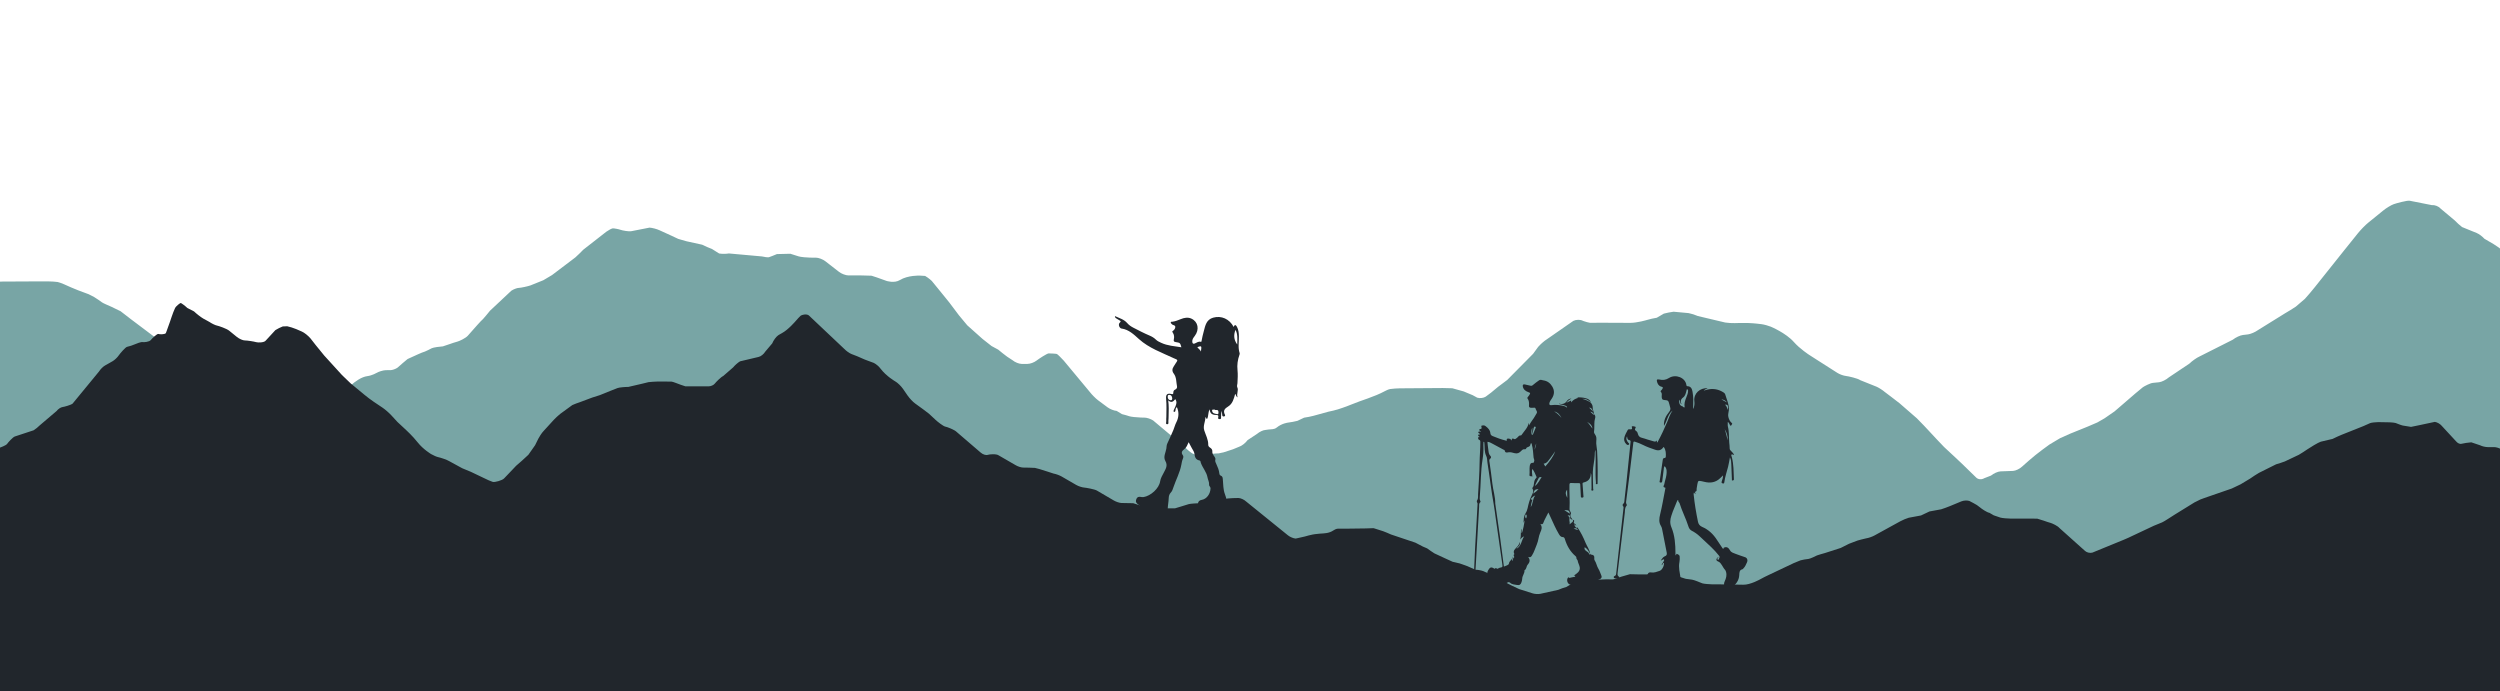 <svg width="1906" height="527" viewBox="0 0 1906 527" fill="none" xmlns="http://www.w3.org/2000/svg">
<g clip-path="url(#clip0_20_3)">
<path d="M-614.658 526.963C-614.658 526.963 582.464 526.15 813.043 526.105C814.914 526.105 817.984 526.105 819.855 526.105C1320.19 525.986 1820.57 525.867 2321 525.748C2322.88 525.748 2325.95 525.739 2327.82 525.73C2329.49 525.694 2331.16 525.648 2332.83 525.611C2334.73 525.556 2337.46 525.155 2338.02 524.762C2338.57 524.369 2339.01 523.519 2339 522.889C2339 522.889 2339 522.889 2338.75 522.834C2336.97 522.451 2336.5 522.387 2336.5 522.387C2334.73 522.131 2331.68 522.113 2329.71 522.341C2328.31 521.784 2326.91 521.236 2325.5 520.687C2323.77 520.359 2321.06 519.546 2319.49 518.869C2318.46 518.394 2317.42 517.919 2316.38 517.444C2314.53 517.39 2308.6 516.987 2306.95 516.796C2305.29 516.613 2302.51 516.22 2300.75 515.919C2297.38 513.754 2294 511.589 2290.62 509.423C2288.86 509.104 2286.17 508.245 2284.6 507.496C2283.12 507.14 2281.64 506.774 2280.16 506.418C2278.67 505.55 2276.27 504.061 2274.81 503.111C2272.66 502.444 2270.52 501.786 2268.36 501.128C2266.85 500.306 2264.26 499.155 2262.62 498.561C2262.62 498.561 2258.13 496.935 2254.5 495.3C2249.91 493.245 2246.25 489.161 2240.32 489.819C2239.13 489.947 2239.13 489.947 2239.13 489.947C2238.19 489.061 2236.18 487.626 2234.68 486.759C2230.6 484.237 2226.51 481.707 2222.42 479.185C2220.84 478.409 2218.36 476.993 2216.88 476.024C2216.88 476.024 2209.08 470.908 2201.78 471.986C2200.14 472.233 2200.14 472.233 2200.14 472.233C2198.64 471.575 2195.99 470.717 2194.24 470.324C2191.81 468.46 2189.36 466.606 2186.92 464.742C2185.19 464.304 2182.44 463.372 2180.82 462.678C2175.27 459.681 2169.7 456.685 2164.12 453.688C2162.69 452.583 2160.24 450.993 2158.67 450.144C2158.67 450.144 2157.6 449.568 2155.19 449.559C2152.35 449.559 2150.73 448.454 2150.73 448.454C2149.25 447.449 2144.62 443.721 2143.2 442.799C2141.77 441.876 2136.47 440.533 2134.95 440.305C2133.42 440.086 2128.29 436.751 2126.98 435.682C2125.69 434.614 2123.6 432.503 2122.36 430.996C2115.83 425.542 2109.26 420.097 2102.67 414.644C2101.22 413.492 2099.1 411.994 2098.82 411.62C2098.53 411.254 2097.15 409.93 2095.74 408.678C2092.79 405.207 2089.81 401.735 2086.83 398.255C2085.43 396.967 2083.12 394.911 2081.68 393.687C2078.4 391.65 2075.12 389.612 2071.83 387.575C2070.06 387.064 2067.22 386.132 2065.51 385.483C2062.21 383.446 2058.9 381.409 2055.6 379.381C2054.17 378.093 2051.94 375.818 2050.62 374.329C2050.62 374.329 2044.23 367.139 2038.97 363.796C2032.42 359.612 2023.44 350.458 2023.43 350.458C2022.04 349.042 2019.78 346.731 2018.39 345.315C2016.76 342.52 2015.11 339.724 2013.46 336.929C2012.48 334.818 2010.46 329.675 2009.75 328.67C2009.04 327.665 2007.49 325.354 2006.3 323.545C2005.35 321.892 2004.4 320.247 2003.44 318.594C2002.38 316.584 2000.62 313.314 1999.53 311.331C1994.9 303.246 1990.22 295.171 1985.5 287.086C1984.3 285.249 1982.3 282.308 1981.05 280.545C1975.62 274.333 1970.17 268.111 1964.69 261.89C1963.24 260.447 1959.79 257.295 1959.01 256.391C1958.23 255.486 1956.53 253.331 1955.23 251.586C1953.28 248.288 1951.32 244.99 1949.35 241.683C1948.07 239.92 1946.01 236.932 1944.8 235.041C1939.27 227.094 1933.69 219.155 1928.06 211.207C1926.67 209.581 1924.38 206.95 1922.96 205.361C1920.99 204.173 1919.01 202.994 1917.03 201.807C1915.27 200.975 1910.8 195.631 1909.8 194.115C1908.8 192.607 1906.26 189.529 1905.5 189.035C1904.73 188.542 1902.75 187.218 1901.08 186.085C1898.76 184.733 1896.43 183.381 1894.11 182.028C1892.7 180.384 1890.06 178.411 1888.24 177.643C1884.53 176.127 1880.8 174.62 1877.07 173.103C1875.44 171.861 1872.91 169.577 1871.44 168.015C1867.85 164.991 1864.24 161.976 1860.63 158.962C1859.2 157.299 1856.29 156.157 1854.16 156.413C1848.47 155.28 1842.76 154.156 1837.06 153.024C1835.06 152.749 1826.92 154.942 1824.9 155.691C1822.87 156.449 1819.39 158.551 1817.14 160.369C1813.27 163.511 1809.4 166.645 1805.55 169.778C1803.31 171.596 1799.78 175.214 1797.68 177.817C1797.68 177.817 1791.83 185.098 1786.69 191.502C1778.1 202.19 1764.86 218.862 1764.87 218.862C1762.81 221.466 1759.39 225.504 1757.26 227.834C1754.96 229.807 1752.66 231.78 1750.36 233.753C1748.16 235.251 1744.57 237.472 1742.37 238.705C1735.43 243.008 1728.49 247.31 1721.57 251.613C1719.39 253.193 1715.93 254.692 1713.85 254.938C1712.56 255.094 1711.26 255.249 1709.96 255.404C1707.9 255.651 1704.44 257.268 1702.27 258.994C1693.8 263.261 1685.35 267.518 1676.92 271.775C1674.79 272.716 1671.3 275.164 1669.2 277.211C1663.98 280.7 1658.77 284.19 1653.57 287.68C1651.46 289.534 1648.06 291.224 1646.03 291.434C1644.45 291.59 1642.88 291.745 1641.3 291.909C1639.27 292.11 1634.6 294.55 1633.63 295.299C1632.67 296.039 1630.14 298.131 1628.04 299.93C1622.73 304.489 1617.44 309.047 1612.17 313.615C1610.06 315.132 1606.6 317.534 1604.48 318.941C1602.67 319.982 1600.85 321.024 1599.03 322.065C1596.93 322.997 1593.5 324.468 1591.41 325.336C1586.99 327.117 1582.57 328.908 1578.16 330.698C1576.07 331.621 1572.65 333.156 1570.56 334.106C1567.88 335.704 1565.19 337.303 1562.51 338.902C1560.42 340.281 1553.73 345.443 1551.84 346.932C1549.94 348.421 1543.5 353.966 1541.67 355.711C1539.82 357.456 1536.71 358.936 1534.74 359.018C1531.57 359.137 1528.4 359.256 1525.23 359.374C1523.26 359.447 1519.97 360.891 1517.92 362.59C1516.22 363.257 1514.51 363.915 1512.8 364.581C1510.74 365.879 1507.86 365.55 1506.41 363.86C1503.22 360.745 1500.01 357.63 1496.81 354.514C1495.27 352.989 1492.73 350.568 1491.15 349.143C1488.17 346.365 1485.18 343.588 1482.18 340.811C1480.68 339.194 1478.19 336.591 1476.65 335.01C1473.46 331.566 1470.25 328.131 1467.04 324.696C1465.52 323.07 1462.99 320.476 1461.43 318.932C1457.03 315.086 1452.59 311.24 1448.15 307.385C1446.47 306.133 1443.74 304.023 1442.08 302.717C1440.41 301.456 1438.74 300.195 1437.08 298.934C1435.45 297.527 1432.62 295.7 1430.8 294.869C1426.62 293.188 1422.43 291.507 1418.24 289.836C1416.56 288.511 1409.17 286.821 1407.37 286.647C1405.58 286.474 1402.68 285.432 1400.91 284.345C1395.85 281.102 1390.76 277.859 1385.66 274.616C1383.9 273.501 1381.01 271.656 1379.26 270.514C1379.26 270.514 1372.21 265.937 1367.69 260.794C1361.53 253.787 1350.02 249.046 1350.02 249.046C1348.14 248.279 1344.99 247.42 1343 247.155C1343 247.155 1337.52 246.406 1332.89 246.269C1328.26 246.141 1322.59 246.342 1322.59 246.342C1320.57 246.415 1317.29 246.214 1315.32 245.894C1308.35 244.241 1301.39 242.587 1294.41 240.934C1292.53 240.075 1289.39 239.079 1287.41 238.714C1283.6 238.367 1279.79 238.01 1275.97 237.654C1273.93 237.892 1270.57 238.54 1268.51 239.107C1266.72 240.148 1264.93 241.199 1263.15 242.24C1261.1 242.551 1257.74 243.3 1255.68 243.93C1255.68 243.93 1248.3 246.168 1242.81 246.15C1233.92 246.123 1219.83 246.05 1219.83 246.05C1217.81 246.04 1214.5 246.068 1212.48 246.123C1212.48 246.123 1211.89 246.132 1209.86 245.583C1207.45 244.926 1206.63 244.506 1206.63 244.506C1204.76 243.556 1201.56 243.61 1199.53 244.634C1192.24 249.685 1184.98 254.728 1177.74 259.771C1175.77 261.251 1173.11 263.882 1172.72 264.421C1172.32 264.969 1170.58 267.353 1168.84 269.747C1162.24 276.379 1155.67 283.02 1149.13 289.662C1147.21 291.279 1142.1 294.769 1140.79 296.029C1139.48 297.281 1134.29 301.401 1132.67 302.433C1131.05 303.475 1128.15 303.813 1126.24 303.182C1125.08 302.552 1123.94 301.922 1122.79 301.301C1120.91 300.46 1117.8 299.163 1115.9 298.423C1113.01 297.619 1110.13 296.815 1107.23 296.011C1105.25 295.91 1101.99 295.828 1099.99 295.828C1089.04 295.91 1078.07 295.984 1067.12 296.066C1065.13 296.075 1061.85 296.312 1059.85 296.605C1059.85 296.596 1058.45 296.797 1056.02 298.103C1047.43 302.735 1038.67 304.882 1030.04 308.49C1025.57 310.372 1020.07 312.08 1020.07 312.08C1018.08 312.702 1014.83 313.505 1012.84 313.862C1009.05 314.903 1005.27 315.945 1001.48 316.986C999.5 317.525 996.248 318.174 994.259 318.429C992.561 319.233 990.862 320.037 989.155 320.85C987.175 321.371 983.932 321.983 981.952 322.202C981.952 322.202 977.311 322.714 973.278 326.012C971.453 327.501 969.191 327.19 967.129 327.464C964.65 327.802 964.65 327.811 964.65 327.811C963.033 327.885 960.218 329.218 958.383 330.78C955.976 332.37 953.578 333.96 951.18 335.54C949.546 337.769 946.603 340.062 944.641 340.629C943.097 341.259 941.562 341.889 940.027 342.529C938.074 343.241 934.877 344.282 932.924 344.84C931.617 345.123 930.309 345.397 929.001 345.68C927.03 345.635 923.815 345.991 921.853 346.475C920.572 346.676 919.292 346.877 918.011 347.078C916.095 348.046 910.545 346.557 909.083 345.717C907.62 344.886 905.041 342.702 903.343 340.875C895.323 334.106 887.257 327.337 879.147 320.558C877.285 319.316 874.197 318.329 872.28 318.384C870.373 318.429 868.683 318.265 868.683 318.256C866.694 318.237 862.117 317.753 861 317.342C859.891 316.931 857.367 316.21 855.396 315.735C854.042 314.912 852.698 314.099 851.336 313.277C849.356 313.14 846.222 311.897 844.369 310.518C841.972 308.728 839.565 306.946 837.158 305.156C835.305 303.776 832.444 300.889 830.791 298.743C824.251 290.822 817.657 282.902 811.036 274.981C809.301 273.045 806.341 270.14 805.796 269.893C805.251 269.637 800.773 269.427 799.529 269.427C798.293 269.427 791.917 273.602 790.183 274.963C788.439 276.324 785.369 277.439 783.371 277.439H778.884C776.877 277.439 773.725 276.151 771.872 274.57C770.546 273.702 769.211 272.834 767.885 271.967C765.987 270.587 762.917 268.157 761.055 266.577C759.356 265.654 757.658 264.731 755.959 263.809C754.079 262.301 750.991 259.871 749.093 258.41C745.224 254.947 741.337 251.485 737.449 248.023C735.723 245.903 732.871 242.478 731.119 240.413C728.648 237.115 726.168 233.826 723.68 230.529C721.963 228.327 719.12 224.819 717.358 222.736C715.042 219.886 712.726 217.044 710.401 214.203C708.557 212.376 705.542 210.43 705.306 210.366C705.07 210.303 703.208 210.184 701.164 210.111C701.164 210.111 692.181 209.764 686.06 213.518C681.791 216.14 675.878 214.158 675.869 214.158C673.835 213.482 670.51 212.285 668.476 211.508C667.132 211.07 665.788 210.641 664.434 210.202C662.391 210.093 659.048 209.992 657.014 209.992C653.626 209.992 650.247 209.992 646.868 209.983C644.825 209.992 641.564 208.74 639.611 207.224C636.178 204.547 632.727 201.871 629.276 199.185C627.323 197.668 624.044 196.435 622 196.435C620.583 196.435 619.167 196.426 617.75 196.417C615.706 196.417 610.302 195.969 608.885 195.458C607.477 194.946 604.635 194.051 602.573 193.466C599.158 193.548 595.752 193.631 592.337 193.713C590.384 194.462 586.978 195.988 586.133 196.134C585.28 196.271 582.9 195.988 580.829 195.494C572.455 194.745 564.081 193.987 555.697 193.229C553.69 193.612 550.357 193.63 548.286 193.265C546.46 192.114 544.635 190.972 542.8 189.821C540.729 189.072 537.36 187.601 535.298 186.551C531.329 185.683 527.36 184.806 523.382 183.938C521.302 183.216 517.778 182.476 517.051 182.111C516.315 181.736 514.027 180.667 511.956 179.717C508.895 178.319 505.843 176.931 502.773 175.533C500.702 174.574 497.305 173.679 495.235 173.533C490.639 174.437 486.043 175.332 481.447 176.237C479.458 176.703 474.299 175.67 473.11 175.214C471.92 174.748 468.069 174.008 467.197 174.099C466.316 174.199 464.127 175.332 462.328 176.611C456.434 181.197 450.557 185.783 444.708 190.36C443.073 192.096 440.339 194.754 438.632 196.262C432.692 200.738 426.779 205.224 420.885 209.7C419.077 210.86 416.089 212.632 414.236 213.646C411.003 214.953 407.778 216.25 404.545 217.556C402.638 218.278 397.034 219.466 395.617 219.475C394.209 219.493 391.593 220.471 389.813 221.667C384.382 226.737 378.978 231.808 373.601 236.878C372.057 238.696 369.05 242.532 368.278 243.208C367.497 243.884 365.59 245.867 364.028 247.63C361.557 250.416 359.087 253.203 356.625 255.989C355.081 257.752 350.376 260.008 348.832 260.41C347.288 260.821 344.491 261.717 342.602 262.411C340.949 262.968 339.296 263.516 337.643 264.074C335.645 264.165 330.449 264.859 329.196 265.472C327.943 266.084 324.782 267.81 323.901 268.048C323.011 268.285 320.785 269.162 318.942 269.994C316.208 271.236 313.465 272.487 310.731 273.73C309.078 275.137 304.7 278.718 303.619 279.823C302.538 280.919 300.041 281.979 298.07 282.18C296.707 282.198 295.345 282.217 293.983 282.226C291.994 282.326 288.924 283.249 287.153 284.281C287.153 284.281 283.737 286.282 280.032 286.766C271.176 287.944 261.258 300.159 261.267 300.159C259.805 301.958 257.08 303.932 255.209 304.525C255.218 304.525 253.71 305.009 251.594 306.425C249.469 307.85 247.607 310.052 245.682 312.044C243.665 314.117 241.967 313.798 241.967 313.798C239.932 313.414 236.59 311.715 234.537 310.016C228.861 303.986 223.148 297.957 217.416 291.927C215.391 290 212.575 287.132 212.076 286.821C211.576 286.501 209.487 284.765 207.426 282.957C205.055 280.883 202.685 278.8 200.314 276.726C198.243 274.917 194.91 273.437 192.912 273.446C189.615 273.437 186.318 273.438 183.03 273.438C181.023 273.428 177.735 273.383 175.709 273.319C175.709 273.319 170.078 273.145 165.5 273.374C162.14 273.538 158.97 272.296 158.97 272.296C156.863 271.464 153.439 270.441 151.368 270.012C148.716 269.537 146.064 269.062 143.412 268.578C141.323 267.938 135.264 264.466 133.212 263.078C131.177 261.68 124.692 259.652 123.157 259.369C121.632 259.077 118.643 257.533 116.509 255.925C110.941 251.723 105.346 247.511 99.742 243.3C97.599 241.692 94.102 238.988 91.959 237.298C89.661 236.174 87.354 235.059 85.047 233.936C82.903 232.931 78.653 231.25 77.635 230.437C76.609 229.624 74.002 227.852 71.841 226.5C70.415 225.778 68.998 225.038 67.572 224.307C65.428 223.485 61.904 222.169 59.761 221.402C57.89 220.626 56.019 219.858 54.148 219.091C51.977 218.031 45.592 215.236 43.93 214.998C42.259 214.752 39.234 214.56 37.2 214.551C37.2 214.551 14.439 214.523 1.242 214.669C-1.283 214.706 -2.573 215.108 -2.573 215.108C-4.462 215.693 -7.532 216.67 -9.412 217.264C-13.645 217.3 -17.877 217.346 -22.11 217.383C-24.253 216.844 -27.75 215.93 -29.893 215.345C-29.893 215.345 -36.76 213.482 -40.883 217.09C-42.909 218.863 -44.28 218.936 -44.28 218.936C-46.287 219.054 -49.639 218.935 -51.737 218.68C-53.535 218.177 -55.325 217.666 -57.123 217.163C-59.321 216.149 -62.509 216.204 -64.198 217.291C-67.377 220.616 -70.542 223.951 -73.697 227.276C-75.084 229.003 -77.397 231.725 -78.838 233.324C-78.839 233.324 -80.384 235.05 -82.68 236.932C-84.981 238.832 -86.822 240.02 -86.823 240.02C-88.496 241.098 -91.146 243.062 -92.71 244.387C-95.166 247.858 -97.613 251.33 -100.052 254.801C-101.268 256.784 -104.399 263.233 -105.532 264.503C-106.668 265.773 -108.737 268.148 -110.124 269.792C-112.182 272.231 -114.237 274.671 -116.285 277.119C-117.67 278.754 -119.548 282.061 -120.457 284.473C-123.3 290.439 -126.122 296.404 -128.925 302.369C-130.131 304.297 -132.255 307.156 -133.645 308.737C-135.712 311.916 -137.772 315.095 -139.825 318.265C-141.059 320.129 -144.548 325.537 -145.881 326.395C-147.216 327.245 -149.508 329.081 -150.972 330.47C-150.974 330.47 -158.674 337.76 -162.48 345.041C-164.929 349.718 -167.686 355.583 -167.685 355.583C-168.699 357.739 -170.475 361.064 -171.632 362.974C-172.781 365.129 -173.929 367.276 -175.072 369.423C-176.367 371.086 -178.058 373.662 -178.248 374.21C-178.438 374.749 -179.56 376.722 -180.737 378.577C-185.395 385.136 -190.02 391.695 -194.611 398.264C-195.923 399.844 -199.152 403.06 -200.104 403.544C-201.057 404.019 -203.219 405.006 -204.908 405.746C-212.195 409.336 -219.46 412.935 -226.7 416.526C-228.358 417.311 -233.6 420.097 -235.123 420.792C-236.648 421.486 -242.314 422.811 -244.108 422.774C-245.905 422.747 -248.492 422.865 -248.897 422.984C-249.302 423.103 -250.872 424.099 -252.385 425.195C-254.37 426.629 -256.352 428.073 -258.332 429.507C-259.841 430.603 -262.646 431.498 -264.57 431.498C-264.57 431.498 -272.248 431.508 -277.89 431.498C-280.725 431.498 -282.526 432.339 -282.526 432.339C-284.168 433.115 -286.761 434.586 -288.288 435.619C-291.502 437.446 -294.71 439.273 -297.912 441.109C-299.461 442.068 -302.5 442.031 -304.667 441.017C-306.812 440.013 -308.959 439.008 -311.108 438.003C-313.28 436.998 -316.628 436.166 -318.547 436.176C-318.547 436.176 -326.993 436.203 -333.047 436.148C-336.274 436.121 -339.492 434.997 -339.492 434.997C-341.617 434.257 -345.064 433.179 -347.152 432.613C-349.598 432.604 -352.045 432.594 -354.49 432.585C-356.191 433.188 -360.985 435.481 -362.473 435.6C-363.964 435.719 -366.751 435.829 -368.667 435.847C-371.56 435.874 -374.453 435.911 -377.346 435.938C-379.258 435.966 -382.398 435.984 -384.325 435.965C-385.732 435.509 -387.139 435.043 -388.547 434.577C-390.687 433.81 -395.04 431.919 -395.982 431.782C-396.923 431.654 -399.395 431.124 -401.475 430.621C-403.606 430.192 -405.739 429.763 -407.872 429.333C-410.087 428.255 -413.107 428.237 -414.58 429.315C-414.58 429.315 -415.824 430.219 -417.962 430.877C-420.109 431.535 -422.608 431.38 -425.005 431.434C-430.994 431.572 -437.529 431.654 -437.529 431.654C-439.445 431.672 -442.247 432.494 -443.753 433.481C-447.404 435.865 -451.046 438.259 -454.679 440.643C-456.178 441.63 -458.176 444.014 -459.117 445.951C-461.671 450.646 -464.209 455.333 -466.731 460.019C-467.718 461.874 -469.6 464.441 -470.915 465.738C-472.284 467.245 -473.65 468.743 -475.016 470.251C-476.447 471.32 -479.179 472.178 -481.087 472.169C-481.086 472.169 -484.838 472.133 -488.387 472.224C-489.961 472.27 -489.961 472.27 -489.961 472.27C-491.56 472.635 -494.16 473.567 -495.735 474.334C-499.286 477.139 -502.826 479.943 -506.356 482.748C-507.798 483.762 -509.971 485.763 -511.181 487.197C-511.181 487.197 -513.464 489.892 -516.703 490.888C-519.47 491.737 -521.458 493.738 -521.458 493.738C-522.743 495.035 -525.479 497.365 -526.127 497.831C-526.774 498.287 -528.581 499.283 -530.141 500.032C-532.309 500.69 -534.476 501.348 -536.64 502.006C-537.98 503.175 -540.279 504.883 -541.752 505.797C-544.304 506.427 -546.854 507.048 -549.403 507.679C-551.086 508.154 -554.114 508.638 -554.654 508.894C-555.195 509.158 -556.92 509.953 -558.489 510.666C-560.187 511.424 -561.882 512.182 -563.576 512.95C-565.435 513.004 -568.347 513.397 -570.045 513.827C-570.045 513.827 -570.523 513.955 -571.891 515.133C-573.594 516.604 -574.786 516.768 -574.786 516.768C-576.562 517.015 -579.649 516.969 -581.645 516.659C-581.644 516.659 -587.443 515.763 -590.223 518.888C-593.077 522.094 -597.792 523.072 -597.792 523.072C-599.517 523.428 -604.364 526.123 -606.046 526.205C-607.73 526.278 -610.527 526.333 -612.263 526.315C-612.263 526.315 -612.263 526.315 -613.738 526.534C-615.545 526.799 -615.974 526.982 -615.974 526.982C-615.984 526.982 -615.99 526.991 -616 527C-615.557 526.982 -615.112 526.963 -614.658 526.963Z" fill="#005555" fill-opacity="0.53"/>
<path d="M-328.384 533.663C-327.942 533.921 -326.242 534.171 -324.607 534.218C-322.146 534.273 -319.685 534.32 -317.226 534.374C-315.606 534.382 -312.959 534.39 -311.345 534.398C92.602 534.413 2228 535 2228 535C2227.39 534.499 2226.66 534.116 2226.08 534.202C2224.68 534.406 2220.89 533.999 2219.9 533.756C2218.9 533.514 2216.98 532.888 2215.61 532.364C2214.82 531.785 2214.03 531.207 2213.24 530.628C2211.74 530.362 2209.48 529.556 2208.22 528.829C2207.34 528.446 2206.46 528.062 2205.57 527.671C2204.27 527.022 2202.09 526.037 2200.73 525.473C2198.73 524.59 2196.74 523.706 2194.74 522.814C2193.42 522.181 2191.33 521.007 2190.1 520.217C2187.66 518.849 2185.22 517.472 2182.77 516.103C2181.52 515.321 2179.48 514.023 2178.25 513.217C2176.1 511.934 2173.94 510.652 2171.78 509.369C2170.57 508.509 2168.47 507.32 2167.11 506.717C2167.11 506.717 2161.11 504.05 2157.73 500.593C2154.34 497.121 2148.07 494.899 2148.07 494.899C2146.66 494.406 2145.13 493.742 2145.01 493.609C2144.89 493.476 2143.75 492.701 2142.5 491.896C2138.98 489.792 2135.45 487.696 2131.92 485.592C2130.76 484.583 2128.83 482.995 2127.62 482.072C2121.91 477.426 2116.15 472.788 2110.35 468.142C2109.19 467.102 2107.37 465.279 2106.29 464.09C2102.18 459.069 2098.05 454.04 2093.88 449.011C2092.91 447.634 2091.24 445.491 2090.18 444.239C2088.15 442.542 2086.11 440.845 2084.06 439.14C2082.74 438.342 2079.6 436.676 2078.91 436.105C2078.21 435.526 2076.71 434.126 2075.57 432.984C2069.41 426.774 2063.19 420.556 2056.92 414.346C2055.86 413.032 2054.07 410.982 2052.94 409.801C2052.1 409.199 2051.26 408.605 2050.43 408.002C2049.13 407.111 2046.89 405.875 2045.47 405.257C2043.93 404.577 2042.39 403.904 2040.86 403.231C2039.43 402.606 2037.06 401.651 2035.58 401.127C2034.34 400.564 2033.12 400.001 2031.89 399.438C2030.42 398.867 2028.08 397.827 2026.68 397.123C2025.04 396.646 2023.41 396.169 2021.77 395.691C2020.22 395.316 2017.13 394.542 2016.55 394.057C2015.98 393.572 2014.42 392.453 2013.1 391.577C2008.07 388.277 2003.04 384.976 1997.97 381.675C1996.73 380.627 1994.7 378.875 1993.48 377.788C1992.81 376.834 1992.14 375.887 1991.47 374.941C1990.56 373.322 1987.67 367.8 1986.47 366.674C1985.29 365.547 1982.95 364.515 1981.28 364.382C1980.18 364.296 1979.09 364.202 1977.99 364.116C1976.33 363.983 1973.88 363.115 1972.56 362.184C1968.22 358.469 1963.87 354.754 1959.49 351.039C1958.26 349.889 1955.83 349.005 1954.09 349.075C1951.42 349.013 1948.74 348.942 1946.07 348.88C1944.36 348.864 1941.45 349.247 1939.59 349.74C1936.8 350.249 1934 350.765 1931.21 351.273C1929.29 352.055 1926.55 352.11 1925.1 351.383C1922.79 350.515 1920.46 349.639 1918.14 348.77C1916.49 348.583 1914.03 347.644 1912.7 346.682C1910.81 345.329 1908.92 343.976 1907.02 342.615C1905.68 341.661 1903.17 340.871 1901.45 340.871H1896.62C1894.9 340.871 1892.31 340.253 1890.86 339.494C1888.62 338.735 1886.36 337.977 1884.11 337.218C1882.36 337.328 1877.77 337.977 1876.6 338.352C1875.43 338.72 1873.56 337.844 1872.45 336.405C1868.8 332.439 1865.13 328.474 1861.45 324.508C1860.29 323.132 1857.97 321.841 1856.29 321.638C1852.47 322.459 1848.64 323.272 1844.82 324.086C1842.98 324.532 1840 325.149 1838.18 325.454C1836.07 325.11 1833.95 324.766 1831.83 324.422C1830.21 324.062 1827.18 322.733 1826.46 322.506C1825.73 322.279 1823.73 322.037 1822.02 321.982C1819.06 321.927 1816.09 321.872 1813.13 321.825C1811.4 321.825 1807.83 322.193 1806.95 322.6C1806.05 323.006 1803.78 324.023 1801.88 324.852C1796.32 327.066 1790.77 329.279 1785.24 331.485C1783.35 332.251 1780.26 333.659 1778.36 334.621C1775.36 335.325 1772.36 336.037 1769.36 336.749C1767.52 337.281 1761.01 341.254 1759.27 342.482C1757.52 343.71 1754.53 345.618 1752.64 346.729C1749.07 348.418 1745.51 350.116 1741.95 351.805C1740.11 352.501 1737.09 353.487 1735.28 353.995C1730.95 356.154 1726.62 358.313 1722.3 360.471C1720.42 361.559 1717.34 363.545 1715.46 364.898C1713.06 366.345 1710.65 367.784 1708.25 369.231C1706.39 370.1 1703.35 371.547 1701.51 372.446C1695.37 374.566 1689.24 376.685 1683.12 378.805C1681.29 379.501 1678.2 380.471 1677.55 380.807C1676.91 381.136 1674.88 382.145 1673.04 383.052C1667.96 386.181 1662.89 389.309 1657.84 392.438C1655.99 393.58 1650.08 397.545 1648.41 398.249C1646.74 398.945 1643.89 400.111 1642.09 400.838C1636.72 403.364 1631.36 405.883 1626.02 408.401C1624.2 409.317 1621.24 410.662 1619.45 411.389C1611.36 414.698 1603.29 417.998 1595.25 421.307C1593.49 421.831 1590.98 421.276 1589.68 420.071C1583.18 414.213 1576.64 408.354 1570.05 402.496C1568.87 400.994 1564.67 399.008 1563.39 398.671C1562.13 398.335 1559.82 397.584 1558.28 396.998C1556.57 396.474 1554.88 395.95 1553.18 395.418C1551.49 395.402 1548.73 395.386 1547.04 395.386C1542.35 395.386 1537.67 395.386 1532.99 395.386C1531.3 395.386 1526.42 395.042 1525.16 394.628C1523.9 394.221 1521.58 393.431 1520.02 392.884C1518.91 392.242 1517.81 391.601 1516.71 390.959C1515.06 390.78 1510.78 387.94 1509.55 386.83C1508.31 385.719 1506.05 384.241 1504.53 383.545C1503.5 383.005 1502.48 382.473 1501.46 381.941C1499.89 381.37 1497.14 381.503 1495.36 382.239C1492.37 383.482 1489.37 384.718 1486.39 385.954C1484.61 386.689 1481.71 387.745 1479.94 388.292C1476.97 388.84 1474 389.387 1471.03 389.935C1469.25 390.827 1466.35 392.195 1464.58 392.985C1461.45 393.564 1458.33 394.151 1455.22 394.729C1453.47 395.238 1450.58 396.442 1448.81 397.412C1442.22 401.026 1435.64 404.639 1429.09 408.253C1427.33 409.223 1424.49 410.2 1422.78 410.427C1422.78 410.427 1420.81 410.967 1419.23 411.28C1417.64 411.593 1414.91 412.484 1413.16 413.251C1412 413.697 1410.85 414.135 1409.7 414.573C1407.95 415.425 1405.1 416.864 1403.34 417.764C1399.32 419.062 1395.29 420.353 1391.27 421.651C1389.54 422.206 1386.09 423.035 1385.27 423.458C1384.47 423.872 1380.1 426.023 1378.74 426.133C1377.39 426.234 1373.7 426.852 1372.71 427.204C1371.72 427.556 1369.5 428.464 1367.77 429.207C1361.23 432.296 1354.7 435.393 1348.19 438.483C1346.48 439.257 1343.66 440.696 1341.95 441.666C1341.95 441.658 1334.39 445.945 1329.07 445.788C1320.05 445.522 1304.96 445.475 1304.96 445.475C1303.29 445.467 1298.98 445.108 1297.89 444.74C1296.8 444.365 1294.65 443.52 1293.1 442.855C1293.1 442.855 1290.75 441.862 1287.97 441.651C1285.91 441.486 1284.84 441.181 1284.84 441.181C1283.24 440.72 1280.64 439.875 1279.06 439.304C1277.68 438.858 1276.28 438.42 1274.89 437.982C1273.23 437.951 1270.5 437.928 1268.84 437.92C1262.13 437.912 1255.41 437.912 1248.7 437.904C1247.03 437.904 1244.3 437.849 1242.65 437.771C1240.46 438.397 1238.28 439.03 1236.1 439.656C1234.4 440.204 1230.56 441.791 1229.57 441.744C1228.57 441.69 1226.4 441.666 1224.73 441.674C1222.9 441.752 1221.08 441.823 1219.26 441.893C1217.59 441.916 1214.88 441.705 1213.25 441.432C1211.06 441.924 1208.88 442.425 1206.7 442.925C1205.02 443.16 1202.27 443.528 1200.59 443.739C1198.43 444.998 1196.27 446.265 1194.12 447.532C1192.44 447.962 1189.69 448.932 1188.02 449.691C1183.41 450.708 1178.82 451.732 1174.23 452.749C1172.55 453.07 1169.88 452.874 1168.28 452.319C1164.89 451.24 1161.51 450.16 1158.12 449.081C1156.55 448.369 1153.98 447.165 1152.42 446.39C1149.45 444.857 1146.48 443.324 1143.5 441.791C1141.97 440.837 1139.45 439.375 1137.88 438.538C1135.53 437.497 1133.16 436.457 1130.8 435.409C1129.2 434.822 1126.51 434.353 1124.85 434.369C1122.8 433.461 1120.76 432.546 1118.71 431.631C1117.09 431.131 1114.44 430.192 1112.84 429.551C1111.07 429.144 1109.31 428.729 1107.54 428.323C1105.96 427.525 1103.35 426.336 1101.75 425.679C1099.05 424.42 1096.34 423.168 1093.63 421.909C1092.08 420.955 1089.57 419.234 1088.05 418.084C1086.99 417.631 1085.92 417.177 1084.86 416.723C1083.27 415.887 1080.67 414.533 1079.08 413.72C1072.9 411.647 1066.71 409.567 1060.5 407.486C1058.89 406.735 1056.24 405.625 1054.6 405.023C1052.15 404.24 1049.69 403.458 1047.23 402.676C1045.54 402.778 1042.78 402.864 1041.09 402.872C1036.07 402.934 1031.04 402.997 1026.01 403.067C1024.32 403.091 1021.56 403.098 1019.88 403.075C1019.88 403.075 1018.59 403.052 1016.64 404.358C1013.16 406.696 1009.69 406.61 1006.17 406.853C1003.35 407.048 1000.81 407.525 1000.81 407.525C999.126 407.838 996.388 408.527 994.721 409.051C992.429 409.567 990.145 410.083 987.861 410.599C986.179 410.505 983.542 409.418 982.001 408.19C971.432 399.571 960.77 390.944 950.021 382.317C948.496 380.893 945.859 379.704 944.162 379.673C942.761 379.704 941.369 379.736 939.976 379.767C938.279 379.775 934.344 380.158 933.389 380.494C932.427 380.838 930.284 381.589 928.617 382.176C927.162 382.653 925.707 383.138 924.252 383.623C922.555 383.615 919.77 383.584 918.072 383.56C916.578 383.599 915.076 383.639 913.582 383.678C911.884 383.678 907.433 384.037 906.283 384.35C905.133 384.655 902.841 385.367 901.175 385.93C899.375 386.478 897.576 387.017 895.777 387.565C894.079 387.549 891.302 387.534 889.604 387.542C886.686 387.518 883.768 387.495 880.85 387.479C879.153 387.448 875.21 387.158 874.248 386.9C873.278 386.642 871.111 385.962 869.429 385.391C867.606 384.812 865.784 384.225 863.961 383.646C862.263 383.678 856.443 383.553 854.941 383.482C853.439 383.404 850.857 382.551 849.207 381.582C844.896 379.047 840.57 376.513 836.236 373.979C834.578 373.009 828.1 371.828 826.481 371.703C824.87 371.578 822.186 370.686 820.52 369.724C816.835 367.589 813.143 365.454 809.451 363.318C807.776 362.348 804.999 361.34 803.286 361.066C801.761 360.565 800.235 360.065 798.718 359.572C796.996 359.095 794.196 358.219 792.483 357.609C791.348 357.319 790.206 357.022 789.072 356.725C787.351 356.576 781.499 356.467 779.997 356.467C778.503 356.459 775.906 355.622 774.224 354.59C769.968 352.126 765.705 349.662 761.425 347.198C759.775 345.908 754.487 346.267 753.102 346.768C751.709 347.269 749.253 346.471 747.626 345C741.571 339.783 735.492 334.559 729.383 329.334C727.795 327.645 722.037 325.47 720.621 325.228C719.205 324.977 714.605 321.403 713.314 320.136C712.024 318.877 709.012 316.053 708.253 315.42C707.494 314.794 705.491 313.269 703.794 312.041C701.768 310.57 699.742 309.092 697.708 307.622C696.002 306.409 693.405 303.664 691.934 301.529C690.777 299.847 689.619 298.158 688.453 296.476C686.982 294.341 684.346 291.791 682.594 290.805C682.594 290.805 675.835 287.004 671.258 280.982C668.755 277.689 665.892 276.57 665.892 276.57C664.108 275.874 658.914 274.083 657.49 273.332C656.066 272.589 650.997 270.548 649.377 269.992C647.766 269.429 645.098 267.544 643.455 265.792C634.569 257.337 625.611 248.882 616.599 240.427C614.839 239.097 611.17 239.997 610.349 240.756C609.52 241.514 607.728 243.446 606.359 245.05C606.359 245.05 600.961 251.377 596.236 253.927C594.226 255.006 593.271 255.656 593.271 255.656C591.715 256.704 589.681 259.472 588.742 261.811C586.99 263.868 585.245 265.933 583.501 267.99C582.343 269.961 579.996 271.83 578.275 272.143C573.589 273.254 568.903 274.365 564.225 275.475C562.652 276.39 560.282 278.455 558.968 280.074C556.425 282.28 553.883 284.486 551.348 286.699C549.713 287.364 545.786 291.353 544.933 292.487C544.081 293.621 541.961 294.544 540.208 294.552C536.422 294.544 532.644 294.544 528.857 294.544C527.105 294.536 524.25 294.528 522.497 294.521C521.3 294.122 520.111 293.723 518.914 293.324C517.115 292.698 513.008 290.977 511.968 290.946C510.927 290.923 508.643 290.891 506.898 290.884C504.982 290.884 503.073 290.884 501.164 290.884C499.427 290.938 495.383 291.173 494.413 291.353C493.443 291.533 491.284 292.057 489.625 292.526C486.066 293.347 482.506 294.176 478.955 295.005C477.195 294.927 472.133 295.334 470.842 295.85C469.559 296.374 467.181 297.305 465.562 297.915C462.824 299.018 460.102 300.129 457.371 301.231C455.752 301.81 453.069 302.671 451.418 303.132C448.336 304.29 445.261 305.439 442.187 306.597C440.552 307.113 437.923 308.106 436.343 308.818C433.253 311.063 430.179 313.308 427.104 315.552C425.673 316.694 423.428 318.775 422.113 320.191C419.532 322.999 416.966 325.814 414.408 328.63C413.047 329.928 410.692 333.808 410.379 334.527C410.066 335.247 408.978 337.445 407.961 339.416C406.248 341.856 404.535 344.296 402.83 346.729C401.484 348.02 399.262 350.061 397.886 351.273C396.415 352.556 394.936 353.847 393.466 355.129C392.167 356.506 390.039 358.751 388.741 360.119C387.254 361.668 385.768 363.224 384.289 364.773C383.006 366.173 377.225 367.917 375.59 367.37C373.955 366.822 371.139 365.602 369.332 364.656C365.882 363.005 362.432 361.363 358.974 359.713C357.175 359.024 354.218 357.796 352.403 356.991C349.141 355.207 345.879 353.424 342.609 351.641C340.786 350.452 335.474 348.794 334.254 348.567C333.041 348.348 330.546 347.284 328.715 346.213C328.715 346.213 322.692 342.677 318.436 337.273C314.509 332.298 309.58 327.817 309.58 327.817C307.757 326.166 304.793 323.397 302.978 321.669C301.46 320.019 299.935 318.36 298.417 316.71C296.633 314.778 293.653 312.166 291.791 310.914C289.436 309.327 287.074 307.747 284.719 306.159C282.849 304.907 279.806 302.608 277.952 301.059C274.44 298.15 270.919 295.248 267.383 292.338C265.545 290.602 262.533 287.7 260.695 285.901C256.212 280.958 251.706 276.015 247.192 271.072C245.416 268.921 242.514 265.362 240.746 263.156C239.416 261.451 238.078 259.746 236.741 258.033C234.949 255.898 231.938 253.52 230.044 252.738C228.621 252.12 227.197 251.502 225.773 250.884C223.88 250.079 220.821 249.117 218.975 248.741C217.833 248.788 216.691 248.835 215.556 248.882C213.953 249.477 211.426 250.736 209.955 251.674C207.499 254.334 205.058 256.985 202.617 259.637C201.475 261.248 196.742 261.318 195.248 260.849C193.762 260.372 188.254 259.512 186.729 259.558C185.211 259.598 182.403 258.354 180.478 256.79C178.562 255.225 176.637 253.661 174.705 252.097C172.788 250.532 166.686 248.444 165.435 248.217C164.183 247.998 161.578 246.739 159.63 245.433C158.066 244.572 156.493 243.712 154.925 242.852C152.985 241.702 149.833 239.262 147.921 237.416C146.229 236.548 144.536 235.672 142.841 234.803C140.925 232.965 138.228 231.08 137.807 231.002C137.386 230.916 134.195 233.364 133.46 234.897C132.724 236.422 131.53 239.481 130.809 241.686C130.809 241.686 128.853 247.662 127.038 252.394C126.407 254.044 126.407 254.044 126.407 254.044C125.261 255.1 121.646 254.944 120.759 254.6C119.871 254.263 116.063 257.853 114.941 259.269C113.817 260.685 109.642 261.052 108.65 260.81C107.658 260.575 103.908 261.936 102.875 262.468C101.84 263 98.071 264.259 96.911 264.423C95.747 264.58 91.568 269.421 90.499 270.994C89.428 272.566 87.349 274.529 85.879 275.366C83.908 276.484 81.939 277.603 79.971 278.721C78.505 279.558 76.463 281.615 75.435 283.289C68.663 291.439 61.962 299.589 55.331 307.739C53.989 308.795 49.044 310.156 47.666 310.336C46.286 310.508 44.249 311.876 43.141 313.362C38.876 316.976 34.63 320.59 30.401 324.203C29.184 325.47 27.034 327.207 25.622 328.059C20.821 329.639 16.029 331.211 11.245 332.791C9.721 333.37 6.149 337.328 5.413 338.438C4.676 339.541 0.272 341.254 -0.878 341.496C-2.029 341.739 -3.904 343.045 -5.044 344.406C-6.51 346.15 -7.974 347.902 -9.434 349.646C-10.568 351.007 -12.468 352.446 -12.645 352.501C-12.822 352.556 -14.417 352.446 -16.19 352.251C-20.182 353.291 -24.169 354.331 -28.152 355.38C-29.743 355.731 -32.271 356.678 -32.924 356.592C-33.577 356.506 -38.199 356.67 -39.751 356.748C-41.303 356.827 -43.97 357.116 -44.408 357.28C-44.846 357.444 -46.181 358.571 -47.372 359.791C-48.243 360.675 -49.114 361.566 -49.984 362.45C-51.172 363.67 -53.71 363.991 -55.628 363.178C-59.699 362.528 -63.772 361.879 -67.848 361.23C-69.609 361.066 -72.057 361.856 -73.285 362.974C-75.161 364.022 -77.033 365.07 -78.904 366.111C-80.261 366.979 -82.554 368.222 -84 368.887C-86.386 370.162 -88.77 371.437 -91.15 372.712C-92.427 373.713 -94.468 375.449 -95.685 376.56C-98.577 379.024 -101.461 381.48 -104.336 383.936C-105.553 385.039 -107.545 386.822 -108.763 387.909C-110.051 389.121 -111.338 390.334 -112.622 391.538C-113.772 392.751 -115.485 394.393 -115.863 394.573C-116.241 394.753 -119.744 395.246 -120.991 395.379C-122.239 395.512 -124.299 396.419 -125.567 397.389C-128.076 399.25 -130.579 401.12 -133.075 402.989C-134.347 403.943 -136.518 405.312 -137.898 406.047C-138.708 406.712 -139.517 407.377 -140.325 408.042C-141.652 408.878 -143.588 410.662 -144.624 412.015C-145.563 413.126 -146.501 414.236 -147.437 415.339C-148.407 416.802 -150.749 419.946 -151.338 420.619C-151.929 421.299 -153.615 422.261 -155.085 422.769C-158.029 424.318 -160.967 425.875 -163.901 427.423C-165.071 428.518 -166.899 430.45 -167.961 431.725C-169.232 432.867 -170.502 434.009 -171.769 435.159C-172.95 436.215 -174.845 438.014 -175.981 439.14C-181.463 444.576 -186.904 450.004 -192.304 455.44C-193.313 456.762 -195.021 458.811 -196.099 460.008C-200.668 464.262 -205.21 468.517 -209.727 472.772C-210.886 473.805 -212.88 475.306 -214.156 476.12C-220.106 479.733 -226.028 483.355 -231.923 486.968C-233.222 487.719 -237.02 489.901 -238.043 490.519C-239.068 491.145 -243.326 492.873 -244.523 493.523C-245.72 494.164 -247.823 495.165 -249.195 495.752C-251.343 497.097 -253.488 498.45 -255.629 499.795C-256.968 500.437 -259.279 501.235 -260.765 501.571C-262.849 503.034 -264.927 504.496 -267.003 505.959C-268.395 506.483 -270.701 507.281 -272.124 507.734C-273.625 508.297 -275.124 508.868 -276.622 509.432C-277.832 510.292 -279.979 511.371 -281.394 511.841C-281.394 511.841 -287.664 513.898 -291.751 515.931C-294.489 517.292 -297.614 518.692 -297.614 518.692C-298.953 519.287 -301.061 520.429 -302.297 521.211C-303.853 521.625 -305.407 522.048 -306.961 522.462C-308.376 522.908 -310.867 523.51 -311.27 523.831C-311.674 524.159 -313.221 524.66 -314.705 524.957C-314.705 524.957 -318.291 525.669 -320.281 528.195C-322.585 531.121 -326.906 531.379 -326.906 531.379C-328.481 531.473 -329.996 531.895 -330 532.176C-330.004 532.45 -328.826 533.404 -328.384 533.663Z" fill="#21262C"/>
<path d="M1170.09 342.917C1170.49 341.324 1170.9 339.731 1171.3 338.139C1170.36 339.595 1170.09 341.222 1170.09 342.917ZM1203.09 404.169C1202.31 402.556 1201.28 402.454 1199.78 403.071C1200.96 403.465 1201.92 403.781 1203.09 404.169ZM1163.38 392.047C1162.65 392.961 1162.63 393.927 1163.1 394.928C1163.21 395.152 1163.58 395.226 1163.64 394.981C1163.89 394.009 1164.39 392.987 1163.38 392.047ZM1214.61 313.719C1213.84 311.55 1212.84 310.669 1211.53 310.789C1212.48 311.688 1213.38 312.544 1214.61 313.719ZM1190.47 318.655C1189.29 316.221 1187.69 314.276 1184.88 313.687C1187.12 314.918 1188.88 316.683 1190.47 318.655ZM1210.04 321.673C1211.65 323.144 1212.7 325.091 1214.08 326.77C1213.77 324.263 1212.16 322.772 1210.04 321.673ZM1196.89 391.675C1196.54 389.257 1195.93 388.855 1192.59 388.907C1194.11 389.882 1195.48 390.766 1196.89 391.675ZM1168.93 376.364C1170.59 375.276 1171.79 374.247 1173 372.882C1170.3 373.056 1169.8 373.465 1168.93 376.364ZM1194.92 379.541C1194.86 377.505 1194.8 375.47 1194.74 373.374C1193.04 375.525 1193.8 377.538 1194.92 379.541ZM1170.42 377.777C1168.88 378.232 1168.19 379.362 1167.27 380.17C1167.08 380.335 1167.06 380.884 1167.39 380.854C1168.91 380.712 1168.06 381.636 1167.94 382.096C1167.56 383.528 1167.18 384.956 1167.01 386.617C1168.88 383.881 1168.35 380.487 1170.42 377.777ZM1175.36 363.699C1174.35 363.701 1173.5 363.758 1173.17 364.352C1172.14 366.198 1171.26 368.134 1170.32 370.034C1170.46 370.114 1170.59 370.195 1170.72 370.274C1172.61 368.421 1173.9 366.12 1175.36 363.699ZM1168.24 326.072C1167.51 327.479 1167.37 328.948 1167.61 330.448C1167.67 330.819 1167.63 331.368 1168.12 331.466C1168.62 331.567 1168.79 331.049 1168.94 330.71C1169.5 329.437 1170.02 328.148 1170.5 326.845C1170.7 326.313 1171.3 325.536 1170.37 325.26C1169.58 325.022 1169.37 325.902 1169.22 326.498C1168.88 327.883 1168.61 329.287 1168.32 330.682C1168.24 330.674 1168.17 330.665 1168.09 330.655C1168.14 329.127 1168.19 327.599 1168.24 326.072ZM1185.68 344.046C1184.49 345.732 1183.37 347.489 1182.07 349.085C1180.6 350.875 1179.57 353.209 1176.88 353.504C1177.34 354.298 1177.73 354.981 1178.12 355.644C1181.2 352.076 1184.13 348.522 1185.68 344.046ZM1134.03 336.844C1134.2 338.534 1134.27 340.053 1134.53 341.539C1134.9 343.658 1134.62 345.972 1136.41 347.703C1136.84 348.111 1136.9 349.151 1136.38 349.482C1135.05 350.334 1135.48 351.433 1135.63 352.562C1136.35 357.818 1137.19 363.064 1137.73 368.34C1138.27 373.59 1140.08 378.648 1139.99 383.981C1139.99 384.038 1140 384.096 1140.01 384.155C1141.24 392.793 1142.51 401.427 1143.7 410.07C1144.66 417.046 1145.53 424.035 1146.45 431.017C1146.5 431.381 1146.41 432.104 1146.98 431.824C1148.24 431.2 1150.28 430.884 1150.44 429.56C1150.72 427.325 1153.4 426.655 1153.08 424.296C1153.79 425.493 1152.25 426.548 1153.17 427.666C1153.81 426.876 1153.12 425.624 1154.37 424.925C1154.95 424.604 1153.14 423.218 1154.6 422.474C1153.14 419.961 1155.14 418.542 1156.48 417.075C1157.48 415.981 1158.35 414.94 1158.43 413.169C1159.68 415.984 1156.86 416.677 1156.2 418.382C1159.99 416.338 1159.85 411.998 1161.98 408.991C1160.64 409.213 1160.07 410.283 1158.87 411.38C1160.14 408.405 1158.7 405.524 1160.34 403.102C1160.45 404.132 1159.52 405.227 1160.23 406.409C1160.94 405.391 1162.54 397.433 1162.22 396.781C1161.98 397.422 1161.73 398.064 1161.49 398.705C1161.68 396.295 1161.6 393.791 1162.88 391.738C1163.74 390.359 1164.33 388.989 1164.65 387.431C1165.33 384.139 1166.19 380.93 1167.7 377.86C1168.47 376.299 1169.58 374.414 1168.3 372.455C1168.12 372.166 1168.31 371.865 1168.5 371.659C1169.35 370.716 1169.38 369.5 1169.53 368.368C1169.72 366.878 1170.04 365.504 1171.16 364.424C1171.42 364.18 1171.62 363.941 1171.43 363.518C1170.52 361.469 1169.71 359.363 1168.33 357.546C1167.5 359.42 1168.27 361.308 1168.26 363.433C1167.57 362.668 1165.86 363.699 1166.07 361.892C1166.31 359.798 1165.98 357.702 1166.24 355.622C1166.42 354.119 1166.79 352.709 1168.79 352.861C1169.38 352.905 1169.32 352.44 1169.51 352.086C1170.14 350.879 1169.32 349.846 1169.19 348.74C1168.83 345.493 1168.82 342.196 1167.89 339.027C1167.78 338.667 1168 338.052 1167.45 338.018C1166.84 337.978 1166.82 338.581 1166.76 339.039C1166.63 339.987 1165.96 340.44 1165.16 340.712C1164.48 340.941 1163.83 341.138 1163.56 341.907C1163.37 342.427 1162.9 342.612 1162.42 342.533C1161.11 342.315 1160.42 343.14 1159.62 343.941C1158.26 345.292 1156.89 346.083 1154.65 345.49C1153.27 345.126 1151.68 344.585 1150.15 344.819C1148.82 345.021 1147.55 345.42 1147.21 343.49C1147.13 343.038 1146.59 342.991 1146.24 342.803C1143.37 341.237 1140.49 339.688 1137.61 338.145C1136.53 337.572 1135.48 336.94 1134.03 336.844ZM1212.79 306.962C1213.59 308.067 1214.32 308.955 1214.27 310.671C1214.22 312.271 1215.22 314.039 1215.31 315.838C1214.58 314.963 1213.98 313.904 1212.36 313.84C1213.18 314.602 1213.79 315.195 1214.44 315.76C1214.68 315.979 1214.97 316.532 1215.3 315.816C1217.14 317.436 1215.82 319.319 1215.65 321.058C1215.39 323.766 1215.69 326.49 1215.28 329.199C1215.18 329.846 1215.63 330.711 1216.08 331.282C1217.28 332.817 1217.18 334.474 1217.01 336.264C1216.77 338.71 1217.47 341.115 1217.63 343.558C1217.96 348.75 1218.02 353.943 1218.07 359.138C1218.1 362.055 1218.04 364.973 1218.01 367.889C1218.01 368.436 1218.25 369.19 1217.31 369.176C1216.28 369.161 1216.79 368.331 1216.75 367.86C1216.03 359.996 1216.83 352.111 1216.44 344.242C1216.43 343.96 1216.4 343.68 1216.35 342.945C1215.77 344.529 1215.86 345.757 1215.83 346.925C1215.69 351.31 1214.43 355.57 1214.37 359.941C1214.31 364.087 1214.56 368.235 1214.61 372.381C1214.61 372.947 1215.27 373.996 1214.09 374.053C1212.76 374.117 1213.41 372.933 1213.39 372.351C1213.3 369.432 1213.32 366.509 1213.3 363.587C1213.3 362.716 1213.33 361.843 1212.81 360.589C1212.96 364.858 1210.93 367.039 1207.3 367.852C1206.33 368.07 1206.53 368.749 1206.57 369.347C1206.76 372.142 1207 374.932 1207.18 377.727C1207.23 378.414 1207.6 379.287 1206.33 379.407C1205.05 379.528 1205.25 378.634 1205.21 377.93C1205.04 375.13 1204.87 372.331 1204.79 369.528C1204.76 368.653 1204.58 368.328 1203.62 368.353C1201.76 368.402 1199.88 368.326 1198.02 368.234C1197 368.185 1196.57 368.462 1196.54 369.578C1196.38 375.713 1196.94 381.844 1196.61 387.979C1196.57 388.759 1196.88 389.46 1197.25 390.134C1197.5 390.595 1197.91 391.128 1197.66 391.602C1196.67 393.531 1197.83 394.774 1198.95 396.059C1197.72 396.115 1197.07 395.736 1197.09 394.299C1197.1 393.444 1196.79 392.135 1195.12 393.349C1196.53 393.605 1196.75 394.404 1196.54 395.522C1196.28 396.895 1196.99 398.216 1196.67 399.768C1197.49 399.077 1198.09 398.547 1198.72 398.042C1199.37 397.513 1199.49 396.921 1198.99 396.228C1199.79 396.499 1200.56 396.743 1199.97 397.88C1199.67 398.462 1199.91 398.947 1200.52 399.273C1201.2 399.635 1201.57 400.288 1201.91 400.952C1201.31 400.5 1200.7 400.049 1200.09 399.597C1200.57 400.566 1200.7 401.679 1201.69 402.224C1202.09 402.441 1202.42 402.658 1202.55 401.988C1205.21 405.681 1207.16 409.752 1208.88 413.934C1210 416.658 1211.91 419.053 1212.29 422.085C1212.31 422.198 1212.29 422.316 1212.28 422.425C1211.41 420.32 1210.29 418.417 1208.2 417.171C1207.52 419.031 1208.91 419.813 1210.04 420.608C1210.71 421.084 1211.36 421.378 1211.46 422.362C1211.58 423.602 1212 422.198 1212.28 422.393C1212.59 422.548 1212.88 422.814 1213.19 422.838C1215.08 422.985 1215.71 424.018 1215.48 425.801C1215.43 426.237 1215.49 426.798 1215.73 427.143C1217.12 429.157 1217.35 431.685 1218.66 433.713C1219.71 435.331 1220.13 437.198 1220.92 438.915C1221.47 440.115 1220.78 441.044 1219.77 441.512C1217.46 442.59 1215.17 443.903 1212.43 443.334C1211.72 443.186 1211.32 443.703 1211.01 444.17C1209.28 446.81 1206.71 446.949 1203.87 446.927C1201.41 446.906 1199.11 446.507 1196.84 445.651C1194.91 444.924 1194.13 441.953 1195.46 440.363C1196.03 439.679 1196.15 440.753 1196.67 440.586C1197.72 440.252 1198.83 440.126 1199.91 439.878C1200.32 439.784 1201.02 439.897 1200.94 439.231C1200.86 438.622 1200.15 438.986 1199.79 438.834C1202.12 437.362 1204.73 435.692 1204.43 432.752C1204.26 431.043 1203.07 429.29 1202.79 427.335C1202.72 426.838 1201.7 426.181 1201.81 425.213C1201.88 424.615 1201.48 424.24 1201.07 423.893C1197.04 420.435 1194.57 415.987 1193.05 410.979C1192.76 410.009 1192.42 409.502 1191.32 409.453C1189.78 409.383 1189.06 408.114 1188.37 406.961C1186.01 402.982 1184.21 398.723 1182.27 394.535C1181.74 393.382 1181.19 392.237 1180.48 390.721C1179.16 393.54 1177.64 395.87 1176.69 398.494C1176.36 399.403 1175.98 400.102 1174.35 399.401C1176.14 401.984 1175.22 403.935 1174.28 406.023C1172.98 408.897 1172.94 412.172 1171.67 415.087C1170.47 417.865 1169.66 420.813 1168.02 423.413C1167.42 424.373 1166.92 425.273 1165.05 424.575C1167.04 427.055 1166.05 429.016 1164.68 430.574C1163.57 431.854 1163.97 433.892 1162.27 434.738C1162.49 437.079 1160.62 438.848 1160.54 441.124C1160.51 441.989 1160.3 442.866 1160.05 443.699C1159.46 445.626 1158.52 446.365 1156.58 445.99C1154.8 445.649 1152.84 445.695 1151.36 444.324C1150.91 443.906 1150.27 443.64 1149.74 443.951C1148.31 444.791 1146.76 444.975 1145.33 444.384C1144.04 443.853 1142.67 443.831 1141.35 443.227C1140.11 442.657 1139.04 441.728 1137.74 441.202C1136.3 440.622 1134.73 439.391 1134.09 437.588C1133.63 436.31 1134.31 435.307 1134.86 434.316C1135.87 432.526 1137.05 432.113 1138.87 433.289C1139.58 433.749 1139.65 433.853 1140.06 433.203C1140.14 433.075 1140.63 433.014 1140.71 433.107C1141.7 434.348 1142.42 433.038 1143.27 432.876C1145.63 432.422 1145.67 432.337 1145.35 430.102C1143.67 418.434 1142 406.764 1140.34 395.095C1139.84 391.629 1139.46 388.143 1138.84 384.7C1136.92 374.066 1135.73 363.324 1134.02 352.66C1133.75 350.992 1133.87 349.128 1133.14 347.693C1131.48 344.406 1132.05 340.924 1131.67 337.528C1131.64 337.257 1131.65 336.929 1131 336.805C1130.97 337.672 1130.89 338.506 1130.92 339.336C1131.07 342.9 1130.9 346.569 1130.35 349.963C1128.8 359.513 1129.03 369.138 1128.2 378.705C1128.11 379.748 1128.02 380.799 1128.55 381.787C1128.75 382.152 1128.87 382.665 1128.54 382.94C1127.39 383.886 1127.75 385.196 1127.68 386.359C1126.66 403.872 1125.69 421.388 1124.69 438.903C1124.63 440.012 1124.49 441.044 1125.59 441.887C1126.32 442.446 1126.1 443.13 1125.1 443.317C1124.4 443.446 1123.69 443.447 1123.01 443.242C1122 442.94 1121.75 442.204 1122.58 441.621C1123.58 440.919 1123.61 440.02 1123.66 439.027C1123.96 432.133 1124.22 425.236 1124.58 418.345C1125.16 407.368 1125.82 396.394 1126.43 385.419C1126.48 384.573 1126.71 383.714 1126.08 382.901C1125.86 382.611 1125.85 381.856 1126.07 381.565C1127.17 380.119 1126.79 378.444 1126.88 376.868C1127.34 368.87 1127.97 360.869 1128.04 352.865C1128.08 347.637 1128.63 342.444 1128.61 337.224C1128.6 336.387 1128.65 335.64 1127.62 335.268C1127.07 335.071 1126.87 334.422 1126.91 333.782C1126.96 332.834 1127.79 333.55 1128.14 333.161C1127.56 332.825 1126.89 332.425 1126.94 331.698C1127.01 330.907 1127.89 331.617 1128.24 331.183C1128.42 330.225 1126.66 330.355 1127.12 329.353C1127.48 328.557 1128.32 329.232 1129.21 329.139C1128.8 328.792 1128.61 328.594 1128.39 328.456C1128.09 328.274 1127.68 328.157 1127.75 327.736C1127.83 327.3 1128.17 327.023 1128.64 327.039C1129.42 327.066 1129.65 326.691 1129.57 325.957C1129.5 325.424 1129.01 324.598 1129.78 324.435C1130.63 324.258 1131.61 324.155 1132.44 324.77C1134.39 326.209 1136.06 327.798 1136.29 330.425C1136.37 331.423 1137.04 332.069 1137.97 332.461C1141.19 333.818 1144.48 334.991 1147.87 335.845C1148.38 335.975 1149.15 336.436 1148.65 335.196C1148.58 335.015 1149.55 334.173 1149.61 334.217C1150.27 334.705 1151.3 334.193 1151.79 335.009C1151.97 335.307 1152.1 335.636 1152.62 335.81C1152.27 333.975 1153.49 334.241 1154.34 334.668C1155.16 335.08 1155.37 334.567 1155.92 334.301C1157.2 333.683 1157.65 331.867 1159.39 331.964C1159.85 331.991 1160.07 331.581 1160.3 331.239C1162.17 328.485 1164.76 326.18 1165.45 322.588C1166.18 323.288 1165.39 323.741 1165.7 324.34C1166.68 322.799 1167.49 321.211 1168.59 319.854C1169.75 318.425 1170.45 316.747 1171.46 315.252C1172.45 313.792 1170.96 312.784 1170.72 311.546C1170.53 310.597 1169.67 310.808 1168.98 310.845C1168.23 310.883 1167.48 311.026 1166.72 310.829C1165.96 310.634 1165.64 310.122 1165.69 309.423C1165.83 307.4 1165.86 305.423 1164.53 303.693C1164.28 303.374 1164.52 303.048 1164.77 302.762C1165.14 302.32 1165.52 301.868 1165.83 301.377C1166.91 299.66 1166.85 299.568 1165.06 298.913C1163.04 298.174 1161.47 296.959 1161 294.701C1160.75 293.473 1161.19 292.843 1162.47 293.081C1163.9 293.348 1165.32 293.703 1166.74 294.046C1167.51 294.233 1168.04 294.151 1168.73 293.515C1170.16 292.189 1171.82 291.109 1173.4 289.946C1174.46 289.164 1175.56 289.833 1176.61 289.979C1179.64 290.397 1181.86 292.034 1183.43 294.654C1185.28 297.748 1185.11 300.745 1183.2 303.724C1182.54 304.754 1181.73 305.703 1181.36 306.896C1180.88 308.411 1181.41 309.07 1182.94 308.863C1186.18 308.426 1189.35 308.789 1192.49 309.583C1193.36 309.804 1194.07 310.308 1194.79 310.867C1194.44 309.384 1194.44 309.384 1188.53 307.989C1188.59 307.902 1188.67 307.732 1188.69 307.74C1191.35 308.509 1193.3 307.708 1194.87 305.393C1195.52 304.426 1196.82 303.983 1198.09 303.797C1196.73 304.594 1195.45 305.457 1194.2 307.065C1195.66 306.376 1196.71 305.878 1197.75 305.382C1198.31 305.823 1197.42 306.236 1197.92 306.742C1199.2 304.849 1201.15 303.94 1203.28 303.329C1202.97 302.81 1202.45 303.239 1202.09 302.847C1204.53 302.955 1206.92 302.947 1209.21 303.666C1210.78 304.16 1212.27 304.853 1212.81 306.643C1211.02 305.342 1209.35 303.771 1206.37 304.117C1209.02 304.7 1210.94 305.746 1212.79 306.962Z" fill="#21262C"/>
<path d="M1316.58 306.798C1315.57 305.339 1314.12 304.632 1312.36 304.455C1313.7 305.337 1315.18 305.999 1316.58 306.798ZM1317.31 312.539C1317.87 309.261 1317.29 308.316 1315.12 308.516C1316.3 309.454 1316.67 310.768 1317.31 312.539ZM1317.18 335.715C1317.34 332.608 1316.58 329.757 1314.88 327.171C1315.93 329.941 1316.38 332.877 1317.18 335.715ZM1281.99 308.194C1280.61 307.5 1281.24 305.778 1280.31 304.703C1279.86 307.64 1280.78 309.375 1282.96 309.883C1283.27 310.377 1283.68 310.681 1284.4 310.544C1283.88 307.912 1284.63 305.499 1285.59 303.107C1286.26 301.435 1287.01 299.772 1287 297.909C1286.99 297.437 1286.91 296.948 1286.43 296.861C1285.76 296.74 1285.9 297.387 1285.8 297.761C1285.3 299.71 1284.86 301.839 1283.21 303.043C1281.16 304.545 1281.13 306.179 1281.99 308.194ZM1314.16 417.604C1316.62 416.425 1317.88 417.692 1319.06 419.727C1319.94 421.244 1321.76 421.686 1323.31 422.294C1325.7 423.228 1328.14 423.997 1330.56 424.841C1332.03 425.354 1332.72 427.124 1331.85 428.856C1331.09 430.383 1330.54 432.068 1329.22 433.284C1328.99 433.495 1328.83 433.893 1328.59 433.948C1326.07 434.503 1326.1 436.372 1326.01 438.4C1325.82 442.822 1323.19 445.847 1319.8 448.321C1318.23 449.472 1316.77 448.653 1315.56 447.677C1314.07 446.476 1314.19 444.763 1314.91 443.211C1315.98 440.906 1316.66 438.629 1315.94 436.057C1315.77 435.431 1315.54 434.824 1315.16 434.427C1314.15 433.372 1313.55 432.069 1312.77 430.877C1312.03 429.745 1311.39 428.676 1309.96 428.096C1308.05 427.324 1308.18 426.116 1310.13 424.463C1310.17 424.557 1310.26 424.68 1310.23 424.732C1309.88 425.322 1308.94 425.689 1309.49 426.611C1309.69 426.947 1310.12 426.922 1310.24 426.602C1310.59 425.683 1311.56 424.868 1310.62 423.71C1308.73 421.371 1306.75 419.112 1304.56 417.053C1301.63 414.313 1298.7 411.58 1295.78 408.837C1294.04 407.196 1292.09 405.831 1289.97 404.747C1288.58 404.043 1287.77 402.973 1287.31 401.523C1285.4 395.431 1282.38 389.759 1280.5 383.651C1280.28 382.918 1279.25 382.524 1279.57 381.523C1279.59 381.471 1279.2 381.213 1279.18 381.233C1278.98 381.439 1278.74 381.656 1278.63 381.918C1277.51 384.627 1276.39 387.337 1275.31 390.063C1274.9 391.103 1274.59 392.181 1274.23 393.246C1273.27 396.156 1273.01 398.955 1274.27 401.972C1276.9 408.292 1277.36 415.023 1277.37 421.79C1277.37 422.161 1277.33 422.536 1277.37 422.904C1277.39 423.074 1277.53 423.233 1277.62 423.391C1278.31 423.331 1277.52 421.849 1278.58 422.331C1279.44 422.723 1280.56 423.102 1280.59 424.316C1280.63 425.685 1280.7 427.097 1280.42 428.422C1279.54 432.622 1280.69 436.661 1281.27 440.737C1281.45 442.021 1281.23 443.211 1281.08 444.426C1280.98 445.226 1280.38 445.679 1279.5 445.773C1276.5 446.1 1273.51 446.329 1270.95 444.247C1270.33 443.739 1269.8 444.019 1269.22 444.285C1264.79 446.321 1260.69 445.105 1256.77 442.868C1255.5 442.144 1254.97 440.871 1255.52 439.31C1256.08 437.714 1256.63 436.046 1258.77 436.422C1261.13 436.837 1263.2 435.922 1265.3 435.233C1267.2 434.609 1268.88 431.286 1268.62 429.096C1267.55 429.235 1267.74 430.53 1266.88 430.963C1266.77 429.79 1267.86 429.255 1268.14 428.351C1268.32 427.731 1269.19 427.073 1268.54 426.518C1268.09 426.134 1267.44 426.932 1266.85 427.129C1266.65 427.196 1266.47 427.325 1266.14 427.269C1267.15 426.217 1267.71 424.708 1269.15 424.17C1270.6 423.626 1271.02 422.824 1270.71 421.325C1269.51 415.442 1268.41 409.54 1267.24 403.653C1267.07 402.8 1266.87 401.886 1266.41 401.173C1264.54 398.239 1264.91 395.33 1265.7 392.087C1267.26 385.714 1268.33 379.222 1269.59 372.779C1269.66 372.432 1269.89 371.837 1269.49 371.77C1267.22 371.405 1268.77 369.862 1268.87 369.174C1269.21 366.783 1270.18 364.477 1270.47 362.084C1270.75 359.831 1270.98 357.404 1269.17 355.406C1268.41 356.168 1268.53 357.099 1268.41 357.933C1268.01 360.848 1267.68 363.771 1267.31 366.689C1267.21 367.403 1267.08 368.022 1266.06 367.927C1264.79 367.809 1265.34 366.968 1265.41 366.416C1266.13 361.274 1266.89 356.139 1267.63 351C1267.77 350.03 1267.88 349.121 1269.22 349.125C1269.69 349.127 1269.97 348.703 1270 348.212C1270.15 345.636 1270.09 343.104 1268.52 340.877C1268.39 340.888 1268.22 340.856 1268.18 340.916C1266.59 343.238 1264.68 343.842 1261.88 342.882C1258.73 341.806 1255.6 340.756 1252.64 339.229C1250.69 338.222 1248.65 337.437 1246.55 336.783C1245.69 336.513 1245.35 336.568 1245.24 337.556C1244.26 346.011 1243.25 354.462 1242.22 362.911C1241.48 368.941 1240.67 374.961 1239.93 380.991C1239.79 382.2 1239.37 383.454 1240.19 384.631C1240.33 384.83 1240.31 385.346 1240.15 385.51C1238.62 387.079 1238.95 389.134 1238.73 391C1236.87 406.287 1235.09 421.582 1233.26 436.872C1233.14 437.918 1233.09 438.854 1234.12 439.526C1234.49 439.766 1234.75 440.216 1234.51 440.67C1234.3 441.084 1233.83 441.199 1233.38 441.168C1232.82 441.126 1232.25 441.067 1231.7 440.991C1231.14 440.916 1230.48 440.861 1230.33 440.21C1230.18 439.554 1230.68 439.209 1231.24 438.987C1232.02 438.683 1232.11 437.983 1232.18 437.29C1234.04 420.681 1235.9 404.071 1237.75 387.459C1237.81 386.928 1237.94 386.427 1237.42 385.918C1236.95 385.454 1237.02 384.501 1237.45 384.197C1238.58 383.385 1238.37 382.225 1238.5 381.171C1239.02 376.82 1239.51 372.465 1239.96 368.106C1241.02 357.884 1242.04 347.659 1243.09 337.437C1243.19 336.47 1243.41 335.682 1241.95 335.474C1240.71 335.299 1240.67 333.966 1240.45 332.668C1239.38 334.681 1240.27 336.02 1241.26 337.382C1241.6 337.844 1242.67 338.27 1241.79 339.014C1241.08 339.618 1240.32 339.029 1239.81 338.515C1238.3 337.012 1237.9 335.135 1238.5 333.151C1239.05 331.314 1239.99 329.619 1240.92 327.933C1241.42 327.032 1242.16 327.276 1242.88 327.316C1243.8 327.366 1244.58 327.338 1244.21 326.046C1244.1 325.654 1243.84 325.031 1244.46 324.973C1245.18 324.906 1245.96 325.056 1246.66 325.289C1247.1 325.437 1247.17 325.94 1246.86 326.397C1246.17 327.402 1246.53 328.067 1247.5 328.678C1248.33 329.21 1248.6 330.191 1248.83 331.092C1249.23 332.696 1250.47 333.504 1251.82 333.792C1253.36 334.119 1254.81 334.751 1256.29 335.174C1257.73 335.589 1259.23 336.037 1260.7 336.461C1261.52 336.696 1262.43 336.943 1262.91 335.835C1263.55 336.364 1262.9 336.941 1263.38 337.403C1263.52 337.253 1263.71 337.123 1263.81 336.943C1266.48 332.059 1268.8 327.011 1271 321.907C1272.29 318.903 1273.21 315.73 1275.13 313.013C1271.36 315.967 1271.09 320.884 1268.62 324.707C1268.29 320.531 1270.02 317.169 1272.43 314.161C1273.45 312.884 1273.86 311.784 1273.26 310.284C1273.04 309.707 1272.95 309.074 1272.79 308.471C1271.93 305.258 1271.93 305.244 1268.64 304.932C1267.35 304.81 1267.1 304.209 1266.9 302.913C1266.69 301.582 1267.48 300.097 1266.26 298.832C1265.53 298.066 1266.76 297.611 1267.06 297.01C1267.54 296.079 1268.61 295.338 1266.53 294.776C1264.62 294.262 1263.57 292.57 1263.22 290.569C1263.06 289.664 1263.23 289.071 1264.34 289.277C1264.59 289.323 1264.85 289.291 1265.09 289.347C1267.71 289.959 1269.98 289.726 1272.46 288.165C1277.53 284.981 1284.96 287.902 1285.7 293.537C1285.75 293.964 1285.87 294.429 1286.46 294.439C1289.22 294.485 1289.98 296.481 1290.38 298.652C1291.09 302.478 1291.01 306.354 1290.87 310.225C1290.85 310.688 1290.6 311.163 1290.93 311.704C1291.88 309.756 1292.01 307.903 1291.76 305.739C1291.12 300.105 1295.99 295.54 1301.89 295.997C1300.95 296.675 1299.75 296.726 1298.9 297.842C1299.94 297.532 1300.74 297.249 1301.56 297.053C1306.09 295.979 1310.31 296.734 1314.18 299.302C1314.63 299.598 1315.12 300.061 1315.26 300.542C1316.4 304.566 1318.4 308.409 1318.07 312.754C1317.94 314.473 1317.22 316.108 1317.7 317.921C1318.14 319.601 1318.75 321.123 1320.07 322.273C1320.48 322.629 1320.88 322.883 1320.43 323.441C1320.13 323.815 1320.06 324.486 1319.49 324.521C1318.84 324.561 1318.88 323.838 1318.64 323.448C1318.28 322.877 1318.1 322.193 1317.26 321.648C1317.29 322.998 1317.09 324.242 1317.37 325.362C1318.41 329.406 1318 333.544 1318.39 337.625C1318.53 339.066 1318.76 340.495 1318.71 341.948C1318.68 343.015 1319.57 343.522 1320.13 344.223C1320.79 345.037 1321.7 345.667 1321.97 346.796C1321.26 347.126 1320.69 345.892 1320.14 346.535C1319.66 347.094 1320.17 347.856 1320.34 348.494C1321.78 354.039 1321.7 359.718 1321.93 365.372C1321.95 366.067 1321.61 366.195 1321.06 366.31C1320.1 366.515 1320.41 365.777 1320.39 365.392C1320.23 361.527 1320.16 357.657 1319.94 353.795C1319.85 352.208 1319.86 350.56 1318.9 348.688C1318.4 351.31 1318.08 353.616 1317.5 355.85C1316.46 359.773 1315.15 363.627 1314.62 367.67C1314.51 368.442 1314.24 368.794 1313.39 368.548C1312.59 368.315 1312.35 368.073 1312.62 367.123C1313.03 365.705 1313.71 364.317 1313.61 362.459C1312.86 363.201 1312.25 363.787 1311.66 364.381C1308.15 367.873 1303.96 368.524 1299.33 367.337C1298.72 367.182 1298.11 367.027 1297.5 366.911C1294.69 366.386 1294.67 366.386 1294.08 369.105C1293.84 370.203 1293.77 371.338 1293.53 372.436C1293.34 373.279 1294 374.48 1292.47 374.862C1292.22 374.924 1292.36 376.098 1292.66 376.722C1291.95 376.721 1292.17 375.643 1291.38 375.583C1291.32 376.09 1291.19 376.528 1291.24 376.948C1291.95 383.995 1293.13 390.972 1294.56 397.904C1294.9 399.573 1295.95 400.946 1297.65 401.671C1302.53 403.741 1306.18 407.214 1309.01 411.638C1310.35 413.741 1311.78 415.794 1313.17 417.864C1313.73 418.702 1314.08 418.648 1314.16 417.604Z" fill="#21262C"/>
<path d="M915.584 268.004C915.03 266.583 913.624 265.88 912.829 264.643C916.19 263.526 916.19 263.526 915.584 268.004ZM890.279 302.829C890.295 302.04 890.135 301.054 891.359 301.035C892.901 301.009 893.511 302.093 893.686 303.436C893.8 304.307 893.582 305.275 892.463 305.149C891.237 305.01 890.357 304.269 890.279 302.829ZM925.94 312.225C926.618 313.224 928.972 311.605 928.951 314.113C928.948 314.699 929.175 316.122 927.8 315.738C926.319 315.325 924.342 315.374 924.104 313.168C923.965 311.885 925.054 312.427 925.94 312.225ZM943.274 262.684C940.425 258.754 940.561 255.173 941.916 251.473C943.797 254.823 943.319 258.446 943.274 262.684ZM906.23 337.137C907.111 338.781 907.874 340.165 908.597 341.568C909.323 342.979 910.442 344.358 910.613 345.844C910.925 348.535 911.601 350.535 914.555 351.068C915.399 351.219 915.318 352.335 915.536 352.934C916.936 356.758 919.89 359.912 920.589 363.918C920.92 365.812 922.013 367.53 921.808 369.512C921.689 370.652 922.969 371.009 922.902 372.518C922.72 376.517 920.056 380.457 916.118 381.122C913.817 381.51 912.793 383.369 913.657 385.498C914.263 386.996 914.36 388.674 916.369 389.332C919.203 390.259 924.182 390.702 926.453 389.759C925.73 389.066 925.053 388.417 924.248 387.647C926.004 386.737 927.323 385.893 929.393 386.253C930.902 386.517 932.711 385.475 934.284 384.776C935.771 384.116 935.306 382.565 935.145 381.414C934.93 379.855 934.472 378.298 933.903 376.826C932.494 373.185 932.649 369.334 932.29 365.554C932.175 364.339 932.147 363.168 930.804 362.668C929.975 362.361 929.697 361.683 929.621 360.911C929.386 358.443 928.426 356.223 927.423 354.011C926.884 352.819 926.157 351.724 926.607 350.221C926.778 349.647 926.329 348.727 925.909 348.155C924.985 346.9 924.113 345.758 924.269 343.995C924.364 342.907 923.6 341.925 922.637 341.325C921.8 340.803 921.139 340.103 921.16 339.144C921.251 335.172 919.281 331.778 918.139 328.182C916.979 324.523 919.064 321.508 918.996 318.022C919.873 318.398 919.459 319.381 920.256 319.437C921.516 317.31 920.823 314.68 922.258 312.065C922.494 315.97 924.993 316.378 927.721 316.408C929.022 316.423 928.991 317.333 928.765 318.148C928.463 319.228 928.909 319.434 929.817 319.533C931.013 319.665 930.914 318.912 930.931 318.128C930.963 316.663 930.879 315.183 931.479 313.255C931.639 314.727 931.71 315.706 931.86 316.674C931.973 317.408 932.55 317.558 933.174 317.489C933.953 317.403 934.192 316.81 933.896 316.221C932.256 312.96 933.748 311.521 936.537 309.774C939.708 307.786 940.739 303.927 941.68 300.308C942.517 300.88 942.038 302.132 943.556 302.943C942.458 300.102 944.541 297.761 943.3 295.222C942.837 294.278 943.376 293.245 943.424 292.253C943.587 288.915 943.839 285.582 943.481 282.233C943.047 278.197 943.611 274.266 944.971 270.444C945.106 270.066 945.229 269.58 945.112 269.23C943.707 265.027 944.631 260.724 944.547 256.468C944.498 253.935 944.302 251.422 943.054 249.162C942.251 247.705 941.325 247.143 940.564 249.295C937.33 243.128 931.129 240.442 924.937 242.182C919.71 243.651 918.893 248.245 917.792 252.428C917.145 254.889 916.49 257.4 916.066 259.938C916.005 260.305 915.926 260.727 915.574 260.619C913.677 260.037 912.324 261.356 910.757 261.933C909.551 262.378 909.116 261.723 908.998 260.595C908.801 258.727 909.885 257.461 910.895 256.117C914.558 251.247 913.485 245.349 908.386 242.947C905.693 241.676 902.857 242.229 900.222 243.305C898.142 244.155 896.087 244.987 893.852 245.288C893.396 245.347 892.76 245.112 892.583 245.756C892.431 246.312 892.96 246.624 893.274 246.992C893.329 247.054 893.414 247.09 893.462 247.155C894.167 248.115 896.168 247.701 896.043 249.426C895.95 250.713 895.077 251.676 894.017 252.434C893.396 252.879 893.915 253.268 894.181 253.675C895.197 255.228 895.339 257.025 894.929 258.704C894.539 260.309 895.237 260.609 896.447 260.81C899.743 261.356 899.741 261.365 900.691 264.77C895.472 263.904 890.134 263.647 885.221 261.331C883.787 260.657 882.374 260.042 881.221 258.898C879.846 257.533 878.178 256.57 876.419 255.832C872.211 254.072 868.183 251.949 864.13 249.866C862.333 248.944 860.709 247.855 859.384 246.311C856.939 243.466 853.456 242.591 850.003 240.97C850.025 242.389 850.88 242.625 851.503 243.027C852.129 243.432 852.797 243.772 853.425 244.175C854.133 244.631 854.941 244.955 853.762 245.958C852.459 247.07 853.069 249.592 854.704 250.405C854.845 250.477 855.026 250.467 855.189 250.492C860.658 251.322 864.436 255.007 868.318 258.498C876.026 265.429 885.656 268.761 894.77 273.058C895.369 273.34 895.99 273.576 896.598 273.839C897.511 274.231 897.918 274.72 897.191 275.72C896.362 276.862 895.691 278.121 894.891 279.286C893.616 281.149 893.432 282.947 894.873 284.829C897.095 287.729 896.669 291.372 897.379 294.687C897.562 295.545 896.948 296.607 896.083 296.954C894.832 297.453 894.539 298.35 894.521 299.509C894.504 300.545 894.151 300.647 893.136 300.407C889.841 299.629 888.711 300.784 889.041 304.179C889.48 308.694 889.267 313.228 889.22 317.755C889.209 318.846 889.045 319.947 889.153 321.023C889.241 321.875 888.402 323.437 889.915 323.424C891.244 323.412 890.659 321.838 890.77 320.951C890.932 319.625 890.91 318.273 890.952 316.931C891.07 313.172 891.182 309.412 890.652 305.216C893.062 307.493 894.57 306.105 896.02 304.304C897.535 306.337 896.823 308.173 896.073 310.068C895.548 311.391 894.039 313.643 895.025 313.956C896.608 314.459 895.859 311.781 896.79 310.837C896.962 310.663 897.133 310.491 897.26 310.363C899.033 314.392 898.766 318.29 896.725 322.194C895.806 323.953 895.38 325.972 894.593 327.813C893.106 331.296 891.586 334.766 889.939 338.173C889.322 339.45 889.44 340.779 889.216 342.072C888.678 345.175 886.697 348.336 888.461 351.438C890.467 354.965 888.812 357.304 887.256 360.372C886.246 362.364 884.864 364.452 884.484 366.98C883.674 372.367 877.354 378.09 871.778 378.985C871.064 379.1 870.294 378.94 869.56 378.83C868.212 378.629 867.106 378.853 866.464 380.25C865.807 381.684 865.766 382.964 867.083 384.07C870 386.517 872.917 388.652 876.977 389.117C880.288 389.497 883.681 389.27 886.96 390.355C888.451 390.85 890.208 390.63 890.272 388.048C890.339 385.3 890.952 382.567 891.026 379.818C891.069 378.189 891.529 376.689 892.499 375.691C893.734 374.419 894.142 372.913 894.658 371.389C896.606 365.633 899.578 360.247 900.685 354.183C900.952 352.72 901.182 351.24 901.786 349.839C902.142 349.008 902.413 347.921 901.842 347.158C900.292 345.09 901.097 343.799 902.879 342.467C904.589 341.19 905.336 339.146 906.23 337.137Z" fill="#21262C"/>
</g>
<defs>
<clipPath id="clip0_20_3">
<rect width="1906" height="527" fill="white"/>
</clipPath>
</defs>
</svg>  
